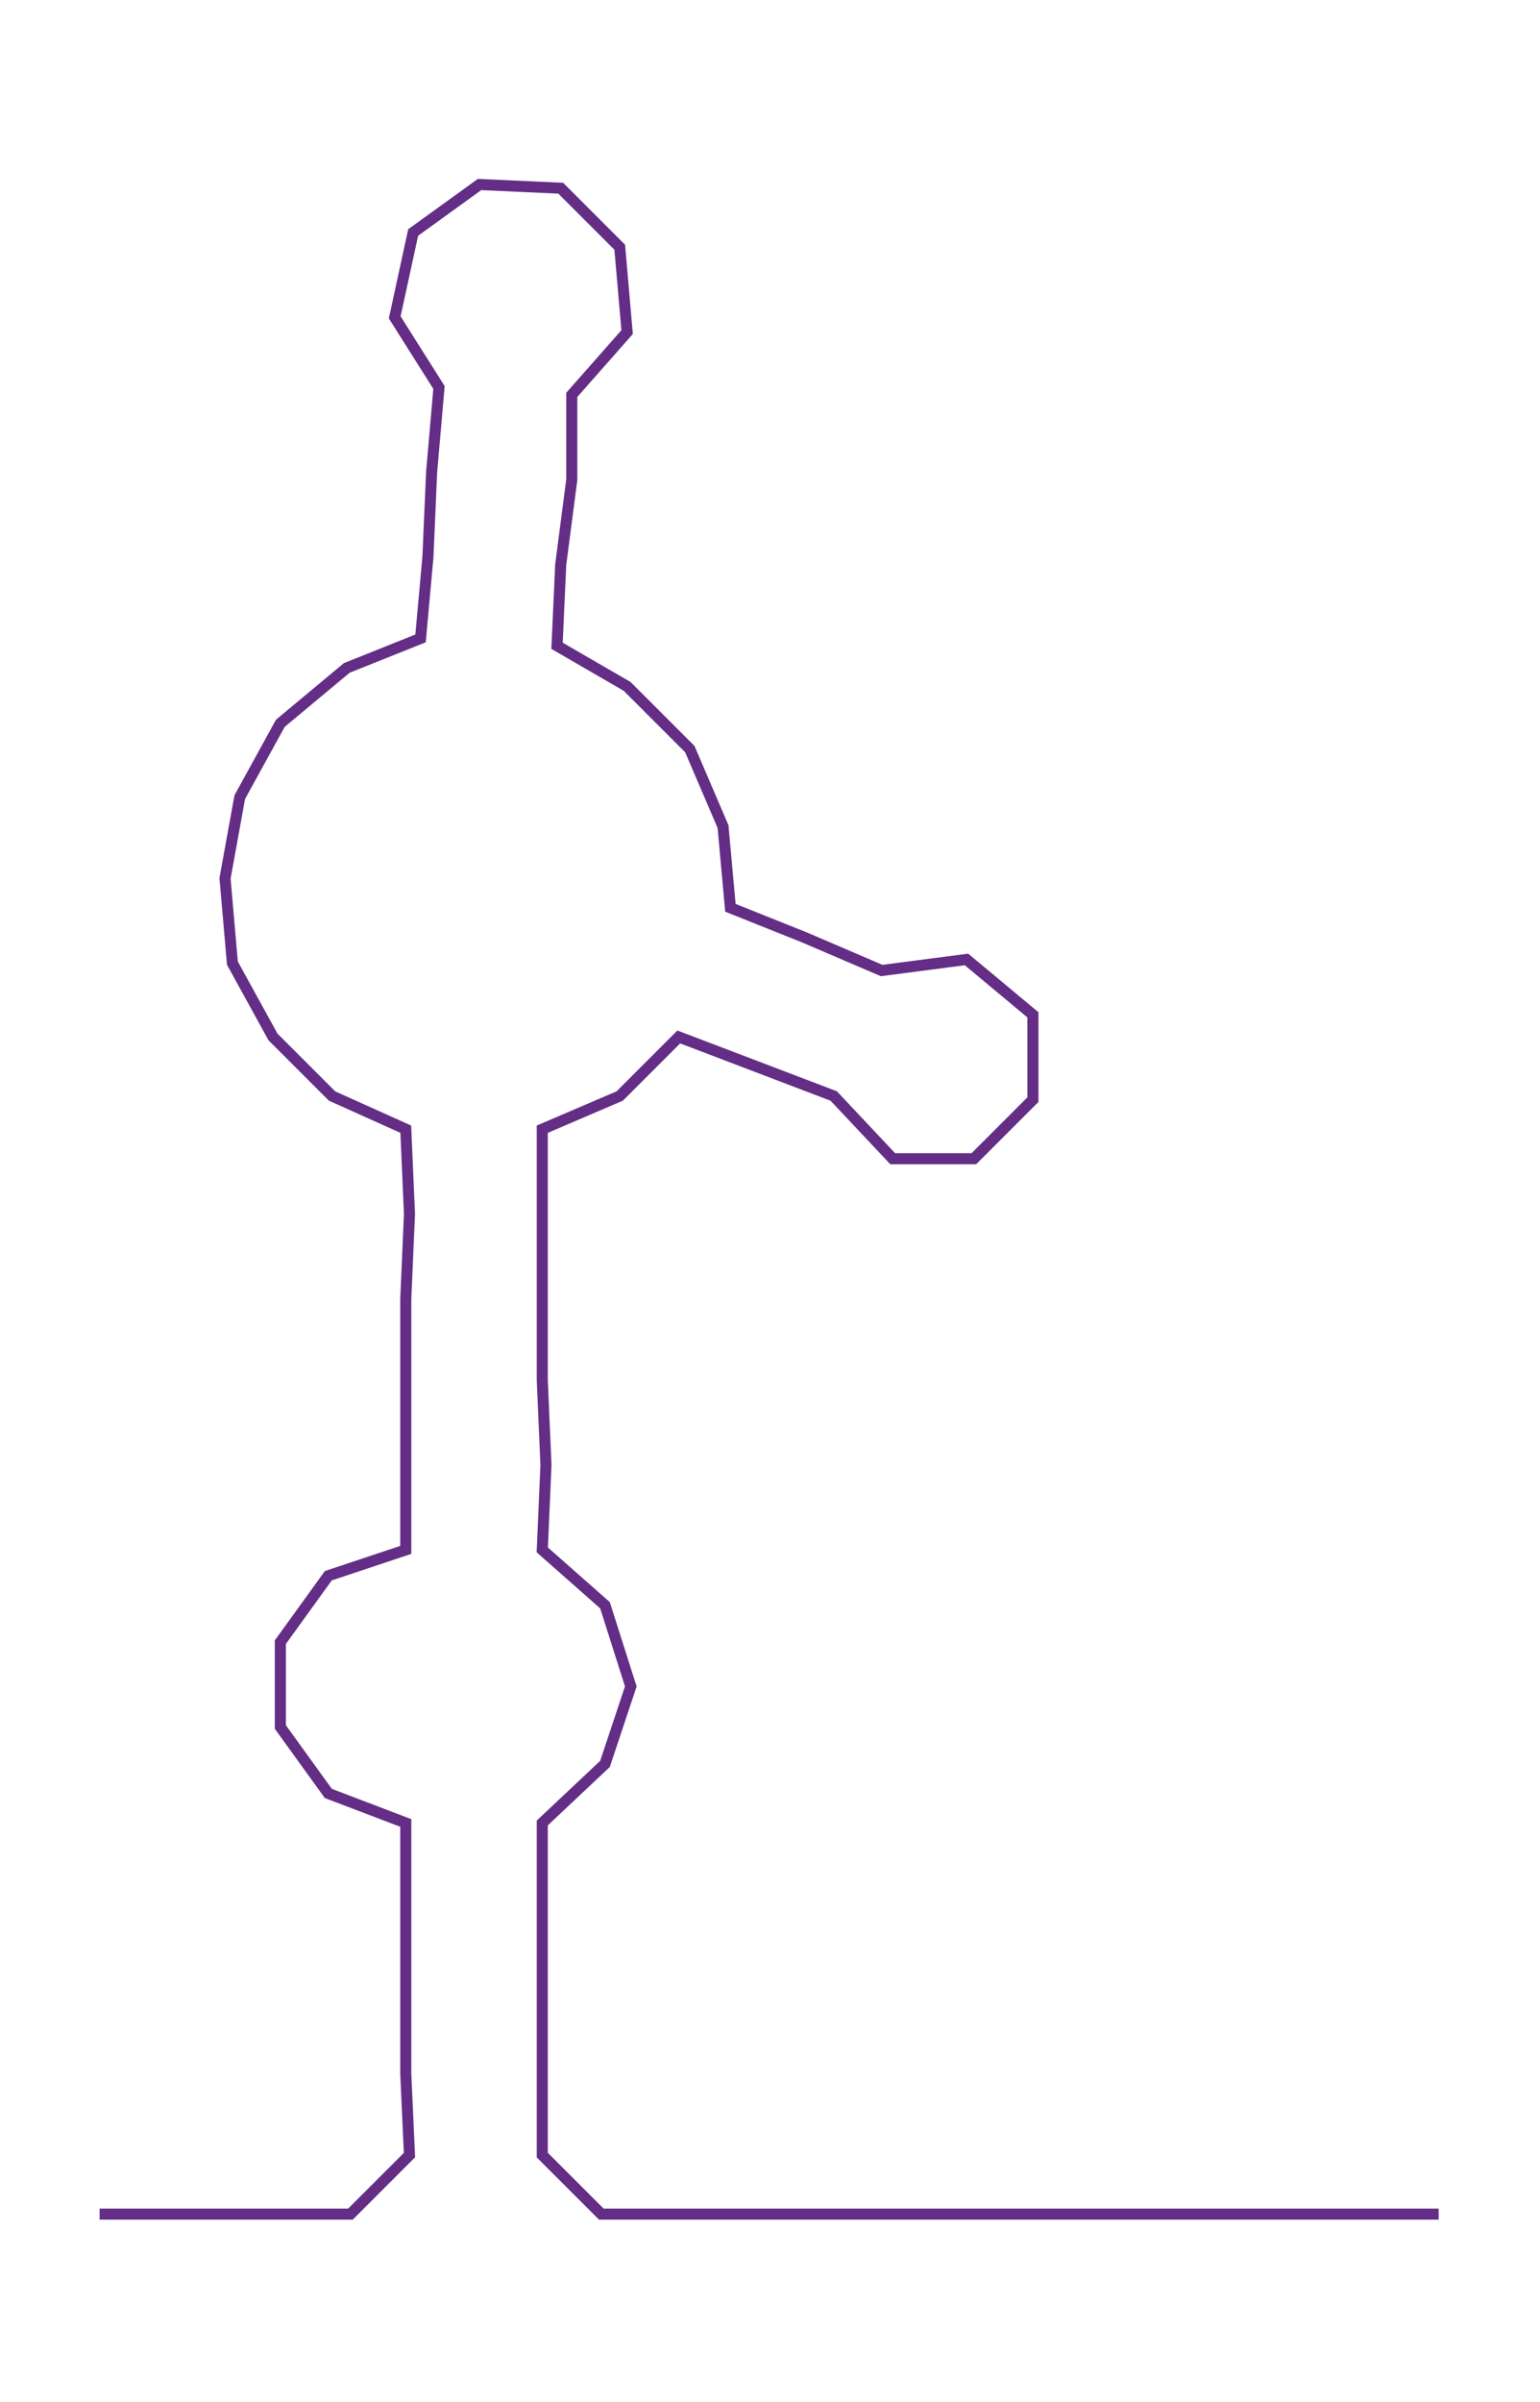 <ns0:svg xmlns:ns0="http://www.w3.org/2000/svg" width="192.407px" height="300px" viewBox="0 0 417.466 650.91"><ns0:path style="stroke:#642d86;stroke-width:3px;fill:none;" d="M27 600 L27 600 L50 600 L72 600 L95 600 L111 584 L110 562 L110 539 L110 516 L110 494 L89 486 L76 468 L76 445 L89 427 L110 420 L110 397 L110 374 L110 352 L111 329 L110 306 L90 297 L74 281 L63 261 L61 238 L65 216 L76 196 L94 181 L114 173 L116 151 L117 128 L119 105 L107 86 L112 63 L130 50 L152 51 L168 67 L170 90 L155 107 L155 130 L152 153 L151 175 L170 186 L187 203 L196 224 L198 246 L218 254 L239 263 L262 260 L280 275 L280 298 L264 314 L242 314 L226 297 L205 289 L184 281 L168 297 L147 306 L147 329 L147 352 L147 374 L148 397 L147 420 L164 435 L171 457 L164 478 L147 494 L147 516 L147 539 L147 562 L147 584 L163 600 L186 600 L208 600 L231 600 L254 600 L276 600 L299 600 L322 600 L344 600 L367 600 L390 600" /></ns0:svg>